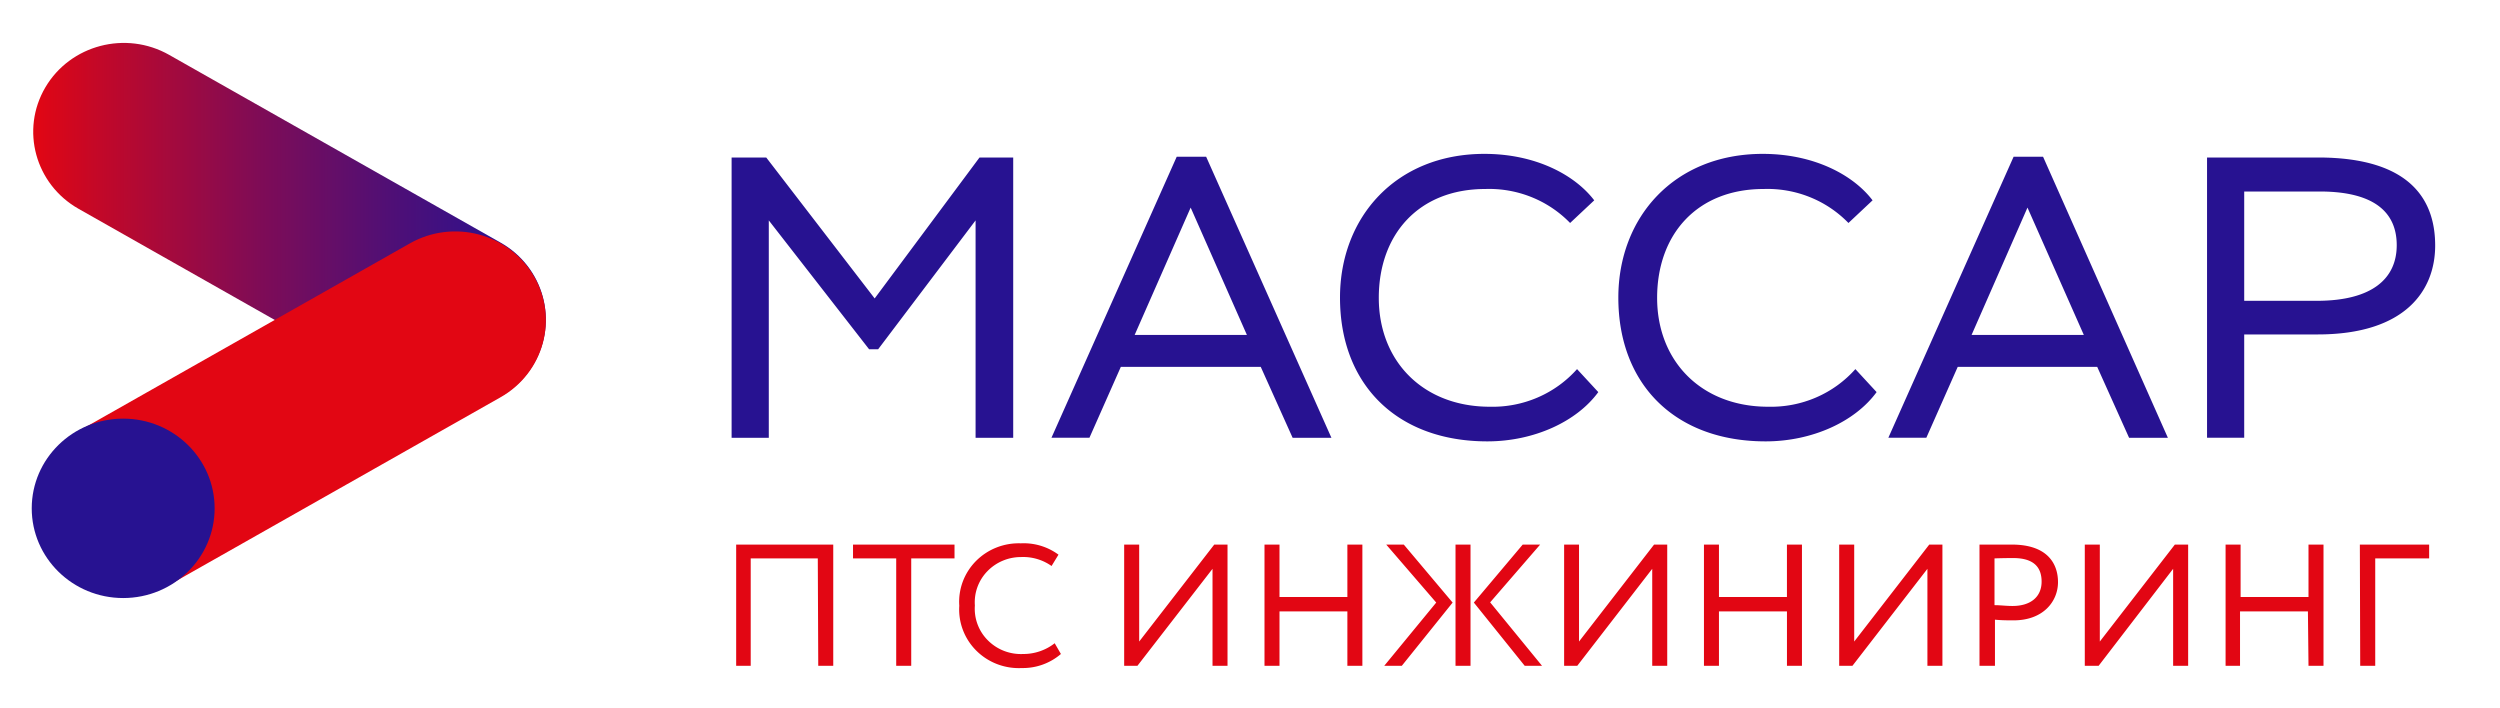 <svg width="120" height="34" fill="none" xmlns="http://www.w3.org/2000/svg"><path d="M35.117 7.561h1.663l5.204 6.764 5.032-6.764h1.618v13.452h-1.806V10.579l-4.678 6.187h-.432l-4.816-6.187v10.434h-1.785V7.56zM56.482 7.523h1.413l6.013 13.49h-1.862l-1.53-3.404H53.8l-1.507 3.403H50.47l6.013-13.49zm-2.017 8.553h5.386l-2.699-6.112-2.688 6.112zM76.718 18.821c-1.037 1.42-3.093 2.365-5.326 2.365-4.328 0-7.072-2.718-7.072-6.9 0-3.86 2.683-6.9 6.933-6.9 2.467 0 4.345 1.017 5.27 2.23l-1.158 1.087a5.365 5.365 0 00-1.858-1.244 5.451 5.451 0 00-2.215-.387c-3.192 0-5.11 2.175-5.11 5.225s2.134 5.226 5.326 5.226c.791.02 1.576-.132 2.3-.444a5.37 5.37 0 001.89-1.362l1.02 1.104zM90.077 18.821c-1.036 1.42-3.092 2.365-5.326 2.365-4.328 0-7.071-2.718-7.071-6.9 0-3.86 2.682-6.9 6.933-6.9 2.466 0 4.35 1.017 5.27 2.23l-1.158 1.087a5.364 5.364 0 00-1.858-1.244 5.451 5.451 0 00-2.215-.387c-3.192 0-5.11 2.175-5.11 5.225s2.133 5.226 5.326 5.226c.79.02 1.576-.131 2.3-.443a5.363 5.363 0 001.89-1.363l1.019 1.104zM96.654 7.523h1.413l5.991 13.49h-1.862l-1.53-3.404h-6.695l-1.507 3.403h-1.823l6.013-13.49zm-2.017 8.553h5.386l-2.704-6.112-2.683 6.112zM105.938 21.013V7.56h5.325c4.583 0 5.625 2.175 5.625 4.225 0 2.175-1.451 4.268-5.642 4.268h-3.524v4.959h-1.784zm1.784-11.82v5.246h3.486c2.682 0 3.835-1.087 3.835-2.67 0-1.5-.976-2.577-3.702-2.577h-3.619z" fill="#271291"/><path d="M39.254 26.803h-3.22v5.154h-.698V26.14h4.66v5.817h-.72l-.022-5.154zM40.945 26.14h4.872v.663h-2.078v5.154h-.721v-5.154h-2.073v-.663zM50.923 31.392a2.803 2.803 0 01-1.873.674 2.914 2.914 0 01-1.184-.187 2.871 2.871 0 01-1.002-.647 2.805 2.805 0 01-.644-.992 2.763 2.763 0 01-.174-1.164c-.028-.392.03-.785.166-1.154.138-.37.353-.706.631-.989.279-.282.615-.504.986-.651A2.91 2.91 0 0149 26.08a2.808 2.808 0 011.807.544l-.332.544c-.425-.3-.94-.452-1.463-.43-.305 0-.607.06-.886.179-.28.118-.531.292-.74.51a2.136 2.136 0 00-.592 1.637 2.14 2.14 0 00.626 1.675c.22.22.483.392.775.505.291.112.603.163.916.148.55.003 1.084-.18 1.514-.516l.299.516zM53.96 31.957V26.14h.721v4.654l3.603-4.654h.637v5.817h-.72v-4.654l-3.603 4.654h-.637zM64.674 29.348h-3.258v2.61h-.72V26.14h.72v2.517h3.258V26.14h.72v5.817h-.72v-2.61zM66.54 26.14h.842l2.344 2.784-2.438 3.033h-.843l2.494-3.034-2.4-2.783zm3.325 0h.72v5.817h-.72V26.14zm1.662 2.773l2.489 3.044h-.831l-2.44-3.034 2.345-2.783h.837l-2.4 2.773zM75.078 31.957V26.14h.715v4.654l3.603-4.654h.631v5.817h-.72v-4.654l-3.597 4.654h-.632zM85.773 29.348H82.51v2.61h-.72V26.14h.72v2.517h3.263V26.14h.721v5.817h-.72v-2.61zM88.281 31.957V26.14h.721v4.654l3.602-4.654h.632v5.817h-.72v-4.654l-3.598 4.654h-.637zM95.016 31.957V26.14h1.551c1.696 0 2.217.902 2.217 1.805 0 .902-.687 1.832-2.134 1.832-.238 0-.593 0-.892-.033v2.213h-.742zm.72-5.154v2.245c.288 0 .554.039.864.039.876 0 1.397-.44 1.397-1.17 0-.728-.421-1.13-1.363-1.13-.233 0-.615.005-.887.016h-.011zM100.07 31.957V26.14h.721v4.654l3.602-4.654h.638v5.817h-.721v-4.654l-3.575 4.654h-.665zM110.78 29.348h-3.259v2.61h-.693V26.14h.721v2.517h3.259V26.14h.72v5.817h-.72l-.028-2.61zM113.273 26.14h3.326v.663h-2.588v5.154h-.721l-.017-5.817z" fill="#E20613"/><path d="M19.676 19.031c2.08 1.179 4.741.48 5.942-1.56 1.2-2.04.487-4.65-1.594-5.828L8.118 2.633c-2.08-1.178-4.74-.48-5.941 1.56-1.2 2.04-.487 4.65 1.593 5.829l15.906 9.01z" fill="url(#paint0_linear_405_1207)"/><path d="M3.849 20.647c-2.081 1.179-2.795 3.788-1.594 5.828 1.2 2.04 3.86 2.739 5.941 1.56l15.83-8.966c2.08-1.178 2.793-3.788 1.593-5.828-1.2-2.04-3.86-2.738-5.942-1.56L3.85 20.647z" fill="#E20613"/><path d="M5.913 28.706c2.424 0 4.389-1.928 4.389-4.306s-1.965-4.306-4.39-4.306c-2.423 0-4.389 1.928-4.389 4.306s1.966 4.306 4.39 4.306z" fill="#271291"/><defs><linearGradient id="paint0_linear_405_1207" x1="1.595" y1="10.833" x2="26.202" y2="10.833" gradientUnits="userSpaceOnUse"><stop stop-color="#E20613"/><stop offset=".14" stop-color="#C0082A"/><stop offset=".44" stop-color="#7F0C56"/><stop offset=".7" stop-color="#4F0F76"/><stop offset=".89" stop-color="#32118A"/><stop offset="1" stop-color="#271291"/></linearGradient></defs></svg>
